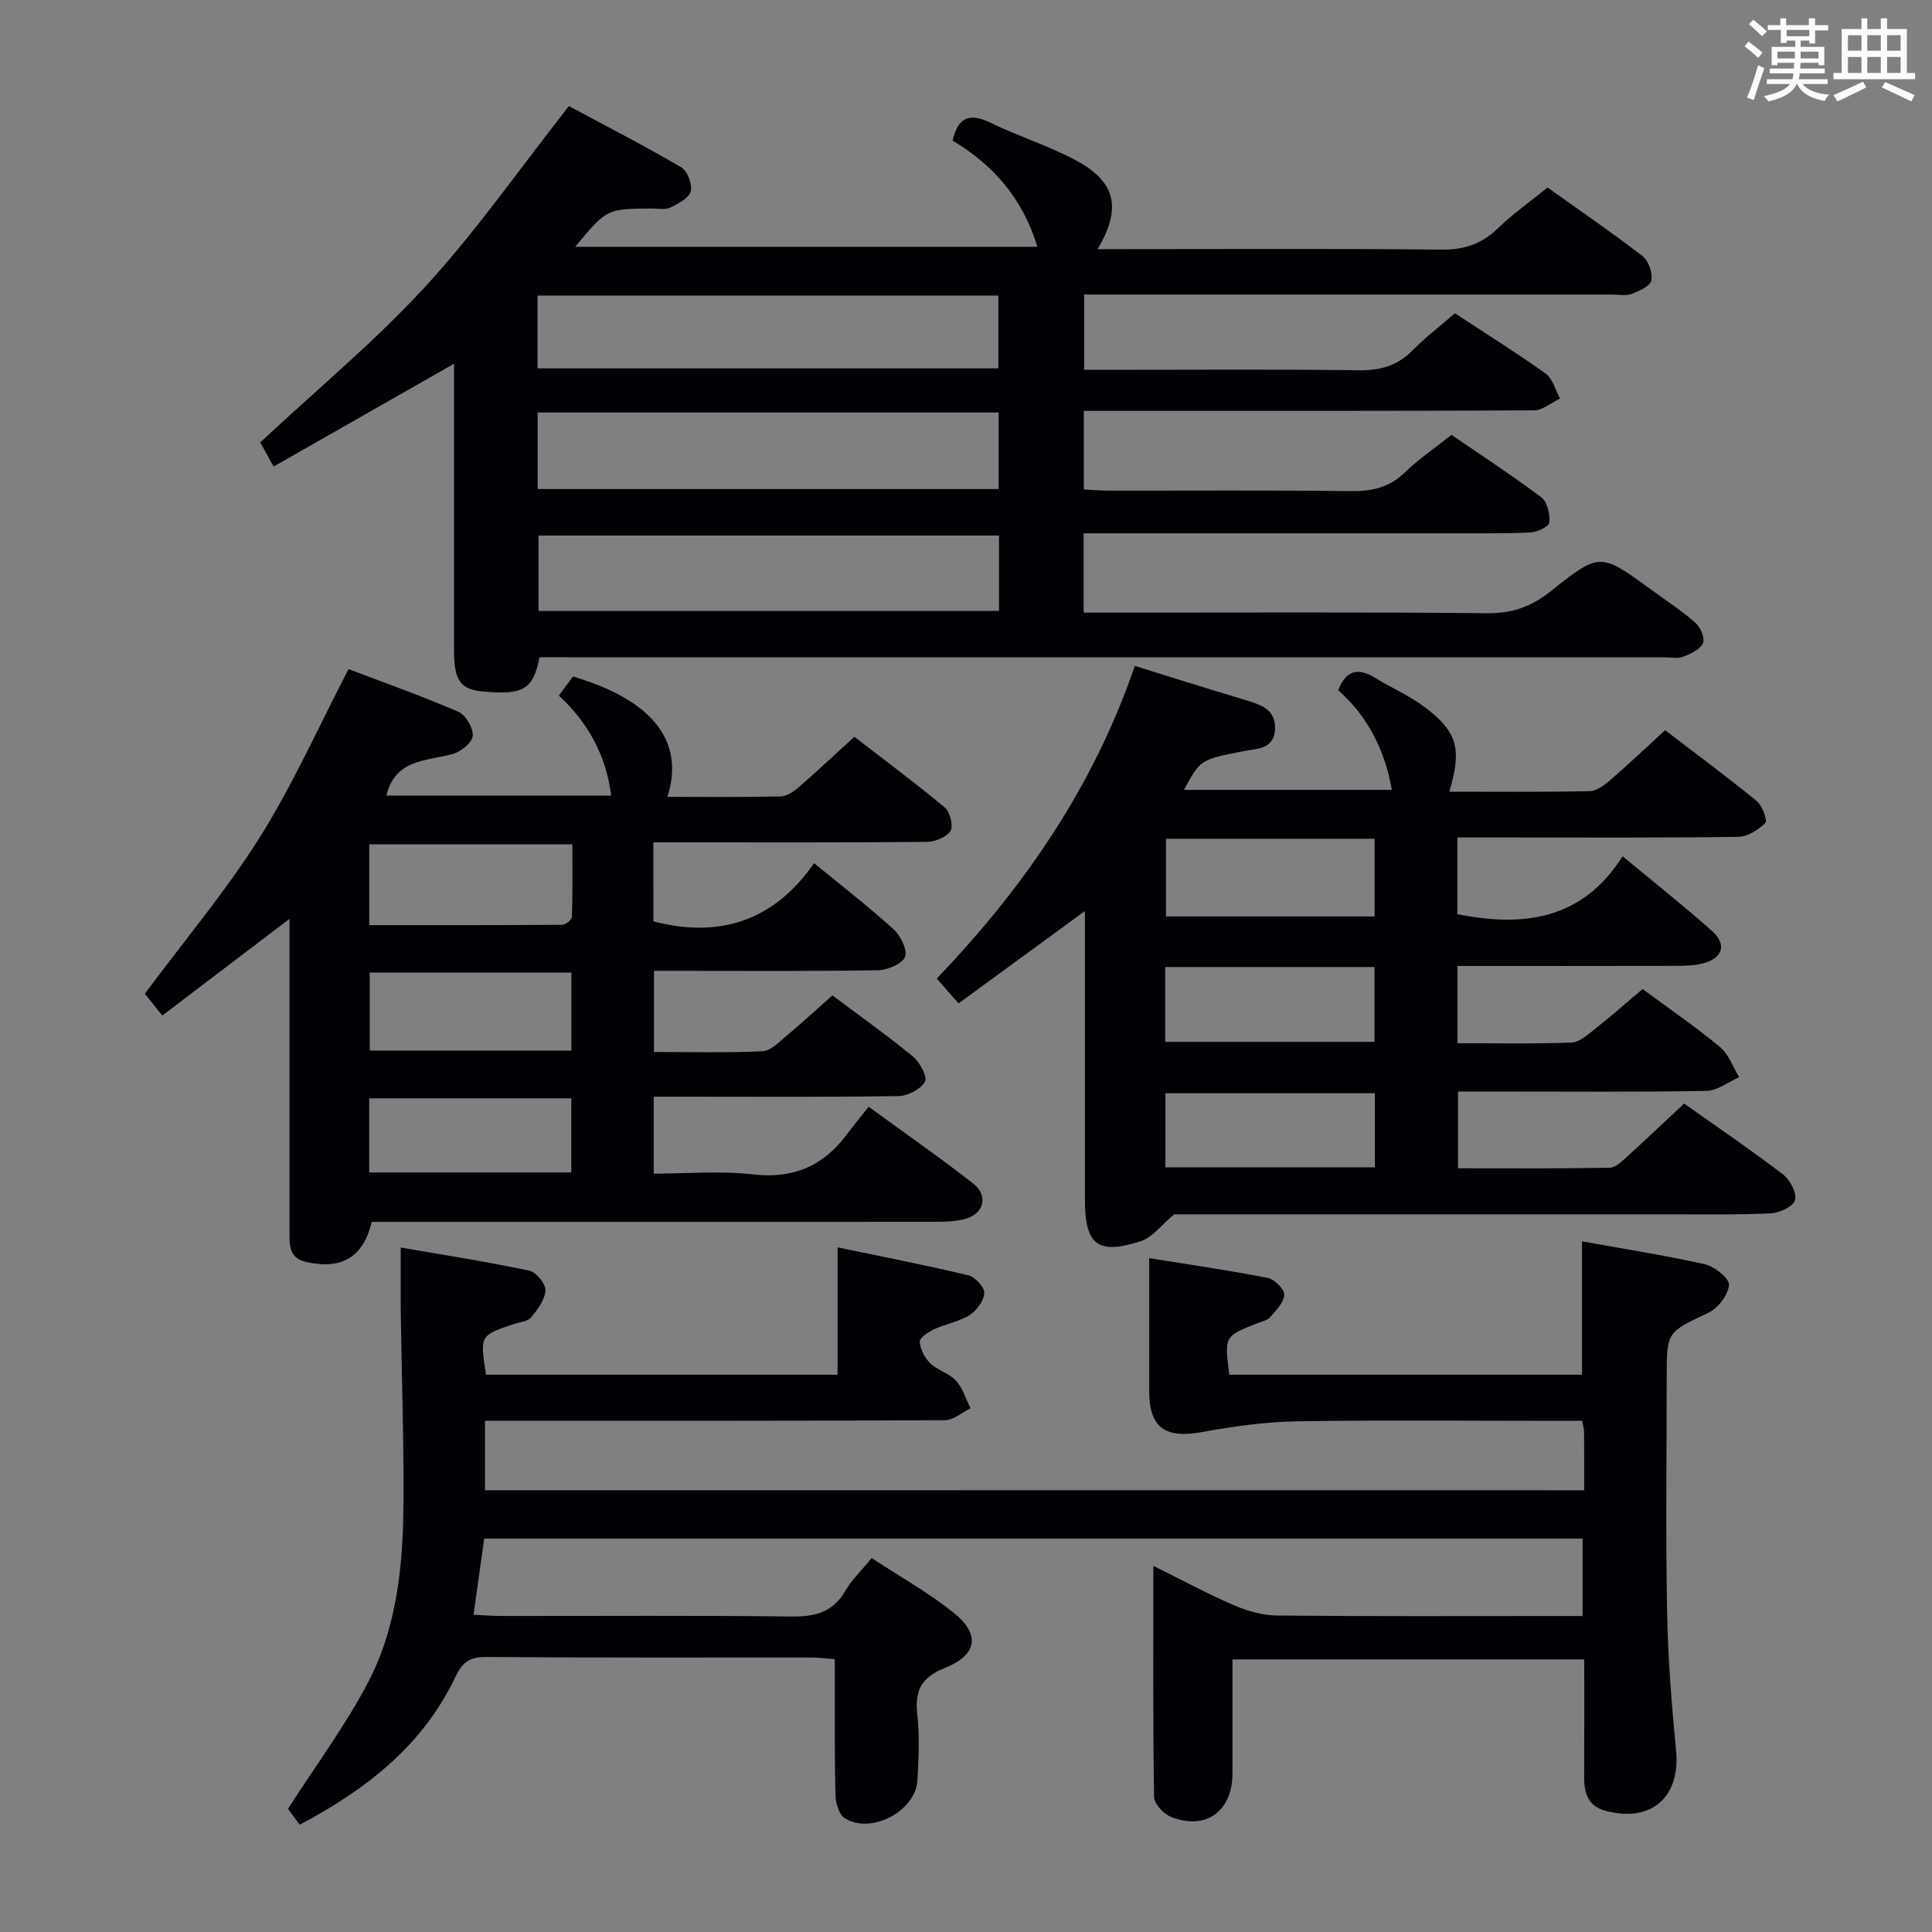 <svg enable-background="new 0 0 400 400" viewBox="0 0 400 400" xmlns="http://www.w3.org/2000/svg"><rect x="0" y="0" width="400" height="400" fill="#808080" stroke="none"/><g fill="#010105"><path d="m111.7 136.07c-1.33 6.71-3.36 7.87-11.75 7.09-4.64-.43-5.94-2.27-5.95-8.49-.01-19.66 0-39.31 0-59.36-12.56 7.15-24.83 14.14-37.35 21.28-1.33-2.4-2.28-4.12-2.77-5 11.63-10.86 23.69-20.84 34.19-32.27 10.53-11.46 19.49-24.35 29.72-37.36 7.07 3.8 15.28 8.03 23.25 12.67 1.28.74 2.34 3.54 1.96 4.98-.37 1.42-2.58 2.58-4.22 3.36-1.1.52-2.62.19-3.95.2-9.21.06-9.21.05-15.74 7.93h95.69c-2.96-9.87-9.1-16.98-17.56-21.99 1.19-5.16 3.77-5.69 8-3.63 5.81 2.83 12.08 4.75 17.74 7.83 8.1 4.41 9.3 9.89 4.27 18.27h5.67c21.83 0 43.66-.13 65.48.1 4.68.05 8.29-1.1 11.64-4.32 3.1-2.99 6.65-5.51 10.38-8.54 6.57 4.69 13.26 9.26 19.66 14.2 1.26.97 2.15 3.53 1.83 5.06-.25 1.19-2.55 2.19-4.13 2.79-1.17.44-2.63.11-3.97.11-34.49 0-68.98 0-103.48 0-1.82 0-3.65 0-5.86 0v15.59h5.33c17.16 0 34.33-.14 51.49.09 4.47.06 8.03-.91 11.19-4.12 2.67-2.71 5.73-5.04 8.77-7.68 6.37 4.2 12.71 8.14 18.77 12.48 1.48 1.06 2.02 3.42 2.99 5.18-1.8.85-3.59 2.43-5.4 2.44-28.99.15-57.99.11-86.98.11-1.97 0-3.93 0-6.22 0v16.26c1.69.08 3.45.25 5.21.25 16.66.02 33.33-.11 49.99.1 4.41.06 8.04-.72 11.3-3.89 2.85-2.77 6.19-5.03 9.62-7.76 6.2 4.25 12.58 8.4 18.64 12.97 1.23.92 1.79 3.48 1.62 5.19-.08.84-2.51 1.99-3.92 2.05-5.65.26-11.32.17-16.99.18-23.16.01-46.32 0-69.48 0-1.95 0-3.91 0-6.03 0v16.42h5.64c25.99 0 51.99-.14 77.98.12 5.18.05 9.13-1.4 13.09-4.55 10.18-8.12 10.29-7.99 20.82-.31 3.09 2.25 6.32 4.35 9.17 6.87 1.04.91 1.99 3.23 1.52 4.22-.62 1.31-2.57 2.21-4.14 2.79-1.17.44-2.63.1-3.97.1-75.65 0-151.3 0-226.95 0-1.96-.01-3.93-.01-5.81-.01zm95.06-50.67c-32.17 0-63.73 0-95.44 0v15.85h95.44c0-5.44 0-10.55 0-15.85zm.07 25.48c-32.12 0-63.82 0-95.33 0v15.6h95.33c0-5.32 0-10.28 0-15.6zm-95.54-49.69v15.08h95.41c0-5.13 0-10.01 0-15.08-31.84 0-63.39 0-95.41 0z"/><path d="m327.98 308.55c0-4.34.01-8.17-.01-12 0-.63-.2-1.26-.39-2.38-1.9 0-3.68 0-5.47 0-17.83 0-35.67-.19-53.5.1-6.55.11-13.15 1.02-19.61 2.2-7.8 1.42-11.07-.82-11.07-8.52 0-8.93 0-17.85 0-27.47 7.93 1.28 16.26 2.48 24.52 4.09 1.4.27 3.47 2.31 3.43 3.49-.04 1.59-1.69 3.24-2.91 4.64-.59.68-1.74.91-2.67 1.27-6.81 2.68-6.82 2.67-5.78 10.65h73.02c0-9.02 0-18.06 0-27.61 8.42 1.52 17.03 2.85 25.51 4.76 1.98.45 5.04 2.95 4.92 4.28-.18 2.06-2.24 4.78-4.22 5.72-8.59 4.07-8.68 3.87-8.68 13.32 0 16.17-.22 32.34.08 48.5.18 9.63.94 19.27 1.86 28.86.92 9.67-5.16 15.03-14.69 12.43-3.52-.96-4.36-3.67-4.34-6.96.05-7.99.02-15.98.02-24.36-24.16 0-48.06 0-72.83 0 0 7.82.01 15.74 0 23.66-.01 7.82-5.6 11.84-12.8 8.92-1.5-.61-3.41-2.69-3.43-4.13-.25-15.61-.15-31.23-.15-47.82 5.98 2.96 11.18 5.79 16.6 8.12 2.8 1.21 5.98 2.14 9 2.17 19.33.19 38.67.1 58 .1h5.27c0-5.49 0-10.57 0-16.03-75.64 0-151.36 0-227.41 0-.72 5.11-1.42 10.15-2.21 15.77 2.18.1 3.94.25 5.7.25 20 .02 40-.13 60 .11 4.91.06 8.67-.8 11.28-5.31 1.31-2.27 3.29-4.15 5.45-6.79 5.72 3.76 11.64 7.08 16.89 11.25 5.68 4.51 5.01 8.79-1.72 11.49-4.61 1.85-6.26 4.4-5.74 9.3.49 4.61.32 9.33.04 13.99-.38 6.4-9.65 11.26-15.05 7.83-1.17-.74-1.85-3.05-1.9-4.66-.22-7.49-.14-15-.16-22.5-.01-1.8 0-3.6 0-5.76-1.86-.14-3.3-.35-4.74-.35-22.5-.02-45 .07-67.5-.11-3.43-.03-4.92 1.21-6.31 4.13-6.73 14.17-18.38 23.26-32.22 30.6-1.16-1.57-2.21-2.98-2.44-3.28 5.94-9.29 12.14-17.56 16.8-26.62 5.78-11.26 7.01-23.85 7.11-36.37.1-13.14-.37-26.29-.55-39.44-.06-4.29-.01-8.59-.01-13.8 9.14 1.59 17.93 2.96 26.61 4.79 1.42.3 3.41 2.72 3.35 4.07-.09 1.93-1.6 3.98-2.96 5.6-.73.88-2.4.99-3.65 1.41-6.96 2.35-6.97 2.34-5.69 10.47h72.78c0-8.69 0-17.09 0-26.37 9.08 1.89 18.12 3.65 27.07 5.79 1.4.33 3.37 2.46 3.31 3.66-.09 1.61-1.58 3.64-3.04 4.57-2.2 1.38-4.96 1.83-7.36 2.94-1.2.56-3.02 1.78-2.97 2.6.1 1.55 1.04 3.34 2.19 4.45 1.53 1.47 3.93 2.07 5.33 3.61s2.03 3.78 3 5.71c-1.77.86-3.54 2.45-5.32 2.46-29.67.15-59.33.11-89 .11-1.97 0-3.93 0-6.21 0v14.38c75.81.02 151.39.02 227.57.02z"/><path d="m234.95 137.87c7.99 2.48 15.27 4.78 22.58 6.97 3.3.99 6.73 1.93 6.44 6.27-.27 4.14-3.91 3.88-6.76 4.45-8.69 1.73-8.69 1.72-12.09 7.98h43.05c-1.43-8.16-4.96-15.23-11.12-20.64 1.7-4.27 4.2-4.67 7.59-2.59 3.4 2.09 7.14 3.69 10.3 6.07 6.84 5.13 7.76 8.72 5.13 17.53 9.73 0 19.37.09 29-.1 1.43-.03 3.03-1.18 4.22-2.21 3.77-3.26 7.39-6.69 11.46-10.42 6.43 4.92 12.82 9.65 18.97 14.68 1.16.95 2.26 4.05 1.77 4.53-1.44 1.43-3.68 2.84-5.62 2.87-16 .22-32 .13-48 .13-3.28 0-6.57 0-10.14 0v15.88c13.65 2.72 25.84 1.22 34.22-11.99 6.61 5.49 12.72 10.31 18.51 15.48 3.16 2.82 2.2 5.7-2.01 6.73-1.74.43-3.61.47-5.42.48-14.98.04-29.97.02-45.28.02v15.99c8.05 0 15.86.17 23.64-.14 1.69-.07 3.43-1.71 4.94-2.89 3.25-2.57 6.36-5.32 9.75-8.18 5.46 4.04 10.93 7.78 16.02 12 1.81 1.5 2.68 4.13 3.98 6.25-2.26.99-4.51 2.8-6.79 2.84-14.83.26-29.66.13-44.5.13-2.16 0-4.31 0-6.92 0v15.89c10.52 0 20.95.08 31.39-.11 1.23-.02 2.56-1.36 3.63-2.32 3.93-3.55 7.76-7.21 11.79-10.97 7.02 4.97 13.89 9.64 20.48 14.68 1.45 1.11 2.88 3.81 2.49 5.3-.35 1.31-3.22 2.67-5.03 2.75-7.32.33-14.66.19-21.99.2-34.16.01-68.32 0-101.54 0-2.68 2.24-4.45 4.74-6.79 5.52-8.99 2.97-11.68.83-11.68-8.52 0-18 0-36 0-54 0-1.75 0-3.5 0-5.79-9.16 6.69-17.56 12.83-26.16 19.12-1.82-2.07-3.11-3.54-4.52-5.14 18.01-18.79 32.45-39.71 41.01-64.73zm6.45 35.79v16.08h43.2c0-5.46 0-10.64 0-16.08-14.55 0-28.76 0-43.2 0zm-.15 26.55v15.49h43.33c0-5.34 0-10.37 0-15.49-14.58 0-28.8 0-43.33 0zm43.4 41.48c0-5.43 0-10.34 0-15.35-14.65 0-29.01 0-43.37 0v15.35z"/><path d="m29.98 205.75c8.36-11.25 16.87-21.35 23.83-32.43 6.84-10.9 12.11-22.79 18.35-34.79 7.09 2.7 15.03 5.51 22.75 8.84 1.52.66 3.11 3.38 2.96 5-.13 1.41-2.47 3.29-4.17 3.75-5.41 1.49-11.86.96-13.7 8.6h46.54c-1.03-8.14-4.61-14.95-10.84-20.71 1.1-1.48 2.04-2.75 2.93-3.94 16.41 4.83 23.22 13.36 19.56 24.91 7.91 0 15.67.09 23.44-.09 1.28-.03 2.72-1.02 3.77-1.93 3.77-3.27 7.4-6.69 11.49-10.42 6.26 4.84 12.64 9.57 18.72 14.65 1.09.91 1.81 3.8 1.17 4.84-.8 1.3-3.17 2.25-4.88 2.27-16.83.16-33.66.1-50.49.1-1.96 0-3.93 0-6.14 0 0 5.81 0 11.08.01 16.36 13.68 3.57 24.98-.09 33.27-12.05 6.04 4.96 11.44 9.12 16.46 13.7 1.46 1.33 2.93 4.32 2.36 5.72-.6 1.47-3.63 2.71-5.62 2.75-14.33.23-28.66.12-42.99.12-.99 0-1.98 0-3.36 0v16.8c7.59 0 15.05.19 22.49-.15 1.66-.08 3.36-1.86 4.84-3.1 3.18-2.66 6.24-5.47 9.61-8.46 5.67 4.25 11.34 8.27 16.7 12.68 1.41 1.16 3.03 4.19 2.47 5.17-.9 1.57-3.52 2.96-5.44 2.99-14.99.24-29.99.13-44.99.13-1.8 0-3.61 0-5.73 0v15.93c6.74 0 13.73-.62 20.56.16 8.32.95 14.5-1.72 19.37-8.22 1.4-1.87 2.9-3.68 4.57-5.79 7.8 5.7 14.86 10.6 21.63 15.89 3.27 2.56 2.23 6.34-1.78 7.37-1.89.48-3.93.56-5.9.56-37.16.03-74.32.02-111.48.02-1.81 0-3.63 0-5.35 0-1.77 7.36-6.24 9.94-13.58 8.3-3.59-.81-3.45-3.49-3.45-6.22.01-19.83 0-39.66 0-59.49 0-1.6 0-3.19 0-5.33-9.15 6.95-17.68 13.44-26.33 20.01-1.56-1.91-2.78-3.44-3.63-4.5zm46.47-14.21c13.5 0 26.74.03 39.97-.07.7-.01 1.97-1.04 1.99-1.63.16-5.05.09-10.1.09-15.03-14.59 0-28.3 0-42.05 0zm41.85 9.83c-14.11 0-27.94 0-41.75 0v16.14h41.75c0-5.55 0-10.79 0-16.14zm-.02 26.03c-14.15 0-27.89 0-41.84 0v15.34h41.84c0-5.05 0-9.98 0-15.34z"/></g><path d="m361.2 9.6.8-1c.9.7 1.9 1.4 2.9 2.3l-.9 1.1c-1-1-2-1.8-2.8-2.4zm.5 10.6c.9-2.1 1.6-4.3 2.3-6.7.4.2.8.4 1.3.6-.7 2.1-1.5 4.3-2.2 6.6zm.4-15.2.9-.9c1 .8 2 1.6 2.8 2.4l-1 1c-.9-.9-1.8-1.7-2.7-2.5zm12.5-1.2h1.2v1.4h2.7v1.1h-2.7v2.7h-1.2v-.6h-1.8v1.3h4.9v3.8h-1.2v-.5h-3.7c0 .4-.1.9-.1 1.2h5.1v1h-5.2c0 .5-.1.9-.2 1.2h6v1h-5.2c1.1 1.3 2.9 2 5.5 2.2-.4.4-.7.8-.9 1.3-2.9-.5-4.8-1.6-5.7-3.5h-.1c-.8 1.7-2.7 2.9-5.9 3.6-.2-.4-.6-.8-.9-1.1 2.8-.6 4.6-1.4 5.4-2.5h-4.8v-1h5.3c.1-.3.2-.7.2-1.2h-4.9v-1h5c0-.4 0-.8.1-1.2h-3.5v.5h-1.2v-3.8h4.9v-1.3h-1.8v.5h-1.2v-2.7h-2.7v-1h2.6v-1.4h1.2v1.4h4.7v-1.4zm-6.6 8.3h3.6c0-.4 0-.9 0-1.4h-3.6zm1.9-4.6h4.7v-1.3h-4.7zm6.6 3.2h-3.7v1.4h3.7z" fill="#fafbfc"/><path d="m385.3 3.8h1.3v2.2h2.8v-2.2h1.3v2.2h4.1v9.1h1.7v1.3h-16.9v-1.3h1.7v-9.1h4.1v-2.2zm.4 13.1.7 1.2c-1.8.9-3.8 1.9-6 2.9-.2-.4-.5-.8-.8-1.3 2.3-1 4.3-1.9 6.1-2.8zm-3.1-6.4h2.8v-3.2h-2.8zm0 4.6h2.8v-3.3h-2.8zm4-4.6h2.8v-3.2h-2.8zm0 4.6h2.8v-3.3h-2.8zm3.7 1.9c2.1.9 4.1 1.8 6.1 2.7l-.7 1.3c-2.2-1.1-4.2-2-6.1-2.9zm3.2-9.7h-2.8v3.2h2.8zm-2.8 7.8h2.8v-3.3h-2.8z" fill="#fafbfc"/></svg>